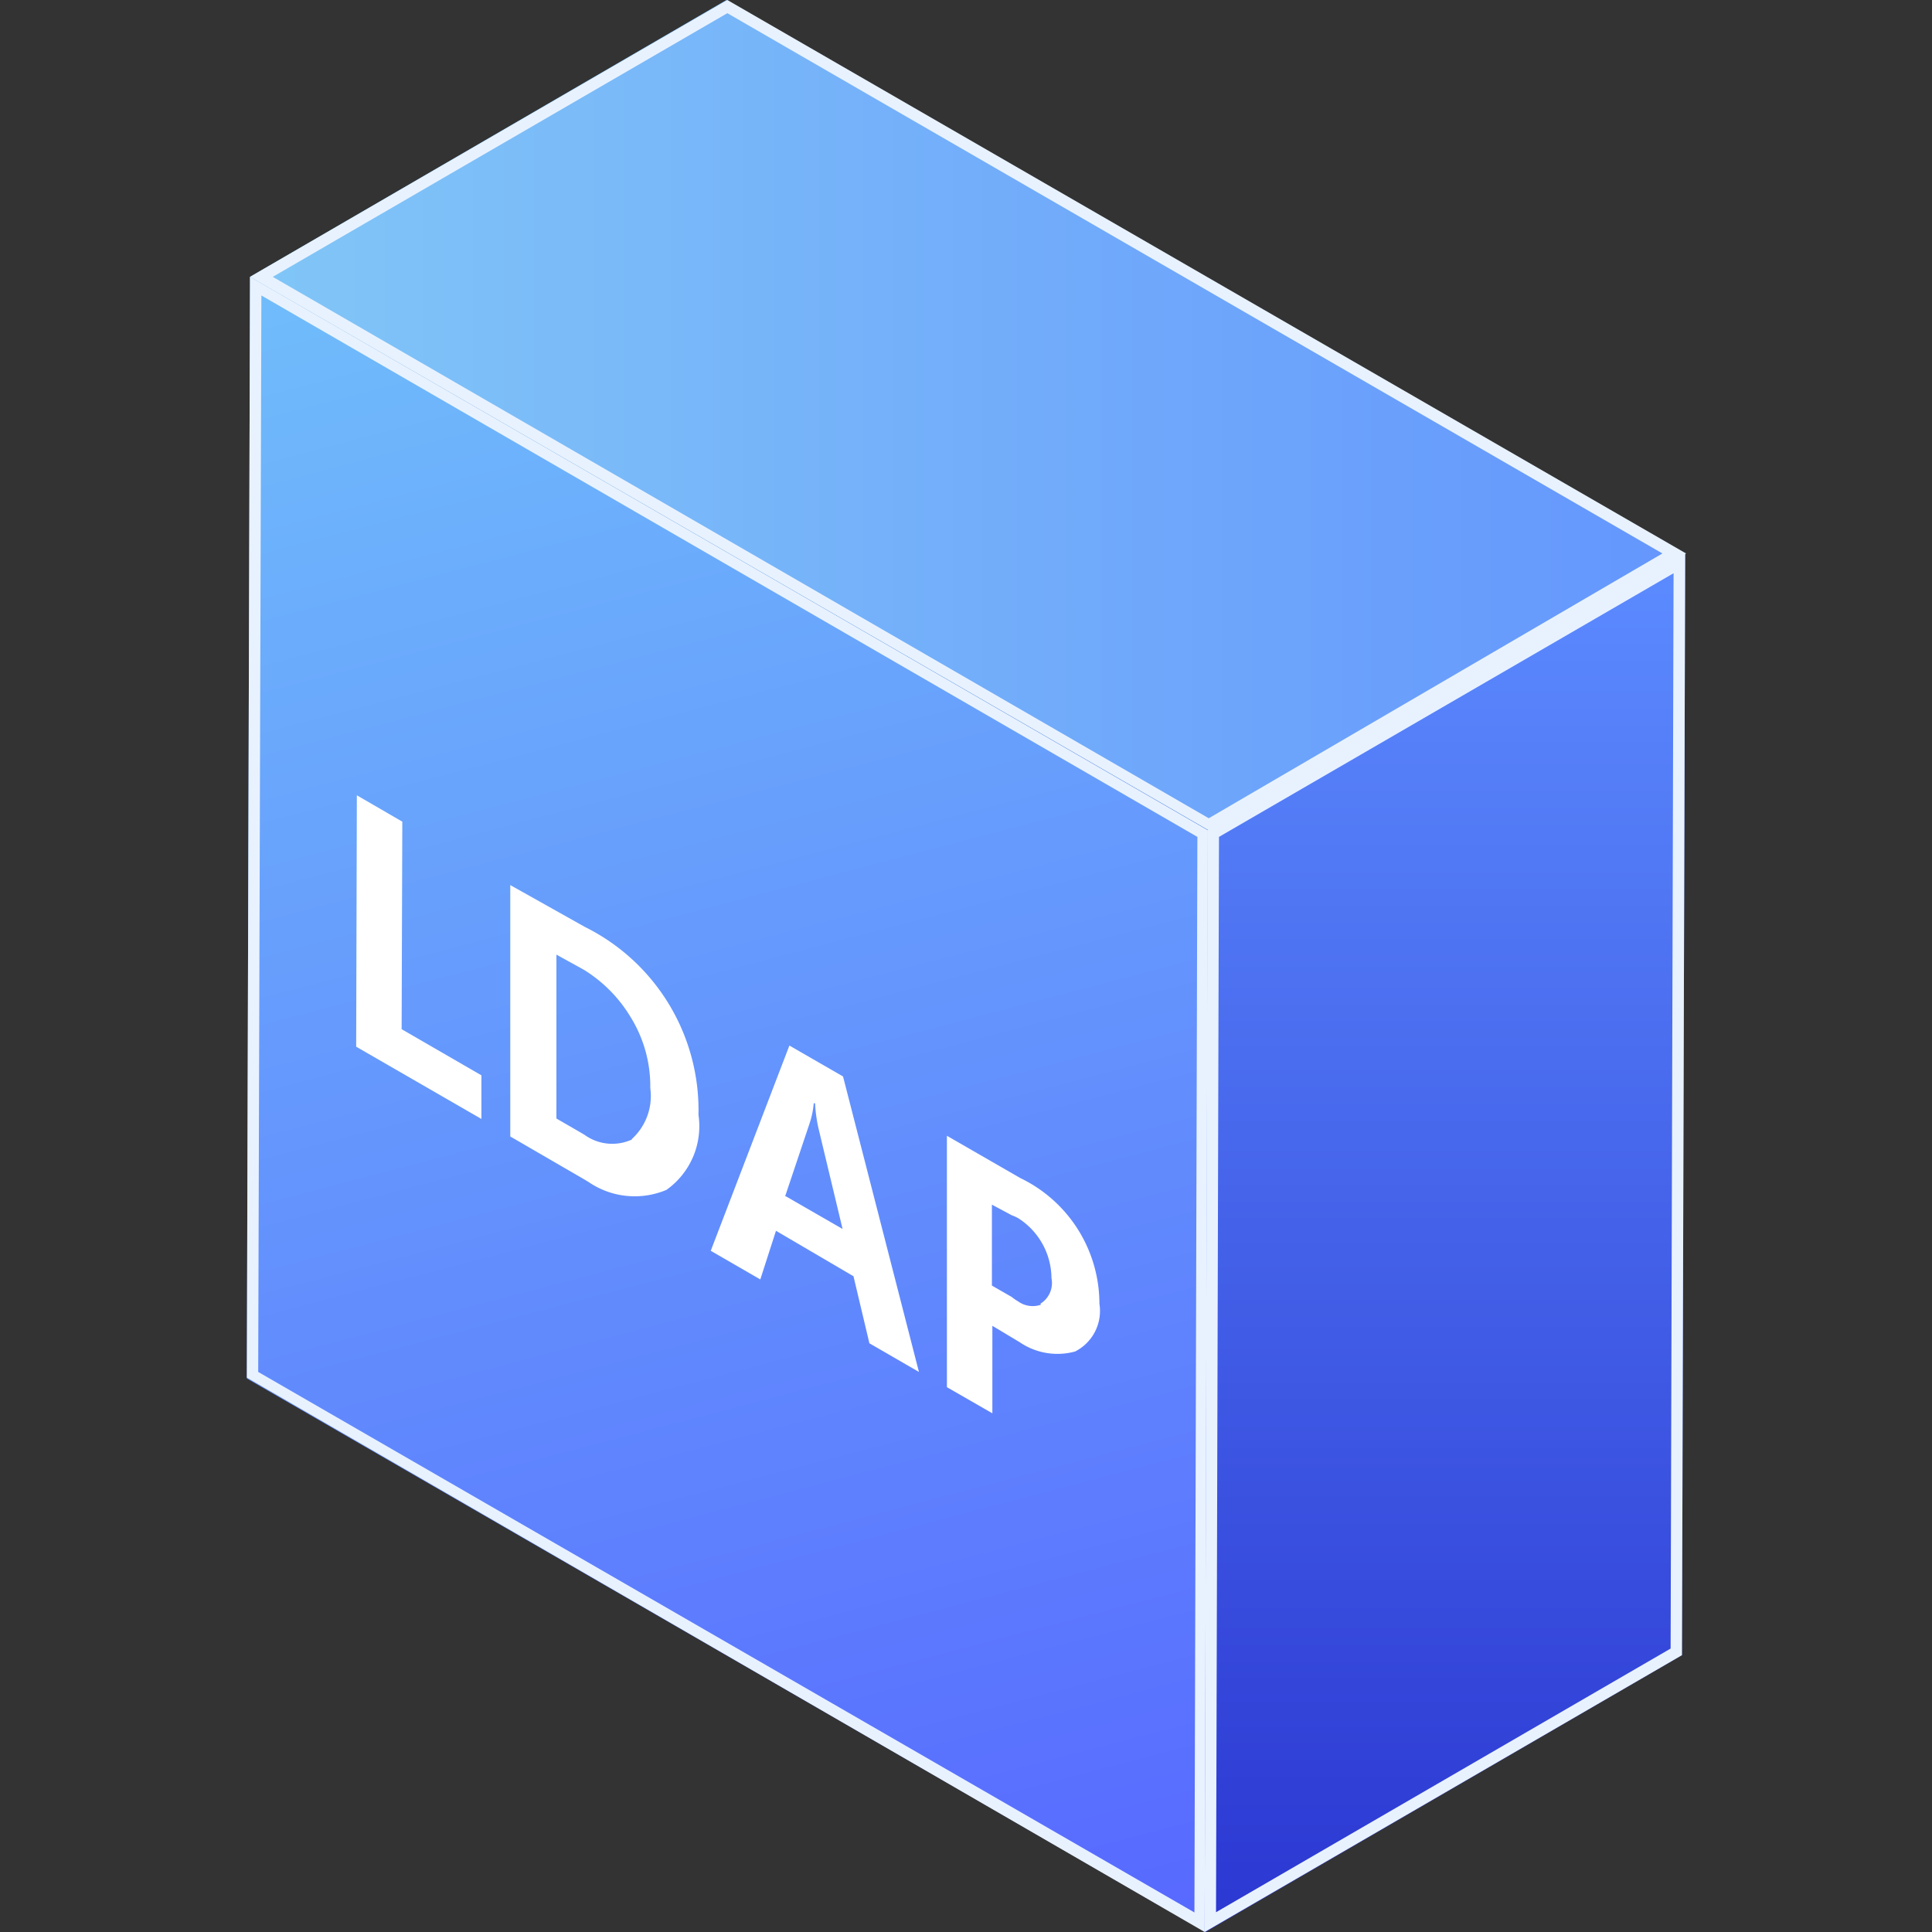 <svg id="图层_1" data-name="图层 1" xmlns="http://www.w3.org/2000/svg" xmlns:xlink="http://www.w3.org/1999/xlink" viewBox="0 0 85 85"><rect x="0" y="0" width="85" height="85" fill="#333333" stroke="none"/><defs><style>.cls-1{isolation:isolate;}.cls-2{fill:url(#未命名的渐变_46);}.cls-3{fill:url(#未命名的渐变_48);}.cls-4{fill:url(#未命名的渐变_55);}.cls-5{fill:#e8f2ff;}.cls-6{fill:#fff;}</style><linearGradient id="未命名的渐变_46" x1="21.73" y1="9.36" x2="42.31" y2="87.82" gradientUnits="userSpaceOnUse"><stop offset="0" stop-color="#70bdfb"/><stop offset="1" stop-color="#5768ff"/></linearGradient><linearGradient id="未命名的渐变_48" x1="63.59" y1="24.35" x2="63.59" y2="85" gradientUnits="userSpaceOnUse"><stop offset="0" stop-color="#5c8bff"/><stop offset="1" stop-color="#2b37d2"/></linearGradient><linearGradient id="未命名的渐变_55" x1="11" y1="18.27" x2="74.14" y2="18.27" gradientUnits="userSpaceOnUse"><stop offset="0" stop-color="#81c6f7"/><stop offset="1" stop-color="#6496fd"/></linearGradient></defs><title>LDAP</title><g class="cls-1"><polygon class="cls-2" points="53.18 36.53 53.04 85 10.86 60.65 11 12.18 53.18 36.53"/><polygon class="cls-3" points="53.18 36.53 74.14 24.35 74 72.82 53.04 85 53.18 36.53"/><polygon class="cls-4" points="11 12.18 31.96 0 74.14 24.35 53.18 36.53 11 12.18"/></g><g class="cls-1"><path class="cls-5" d="M11.5,13,52.68,36.82l-.13,47.32L11.36,60.36,11.5,13m-.5-.86-.14,48.47L53,85l.14-48.47L11,12.18Z"/><path class="cls-5" d="M73.63,25.22,73.5,72.53l-20,11.6.13-47.31,20-11.6m.5-.87-21,12.18L53,85,74,72.82l.14-48.47Z"/><path class="cls-5" d="M32,.58,73.14,24.35,53.18,36,12,12.18,32,.58M32,0,11,12.18,53.18,36.53l21-12.18L32,0Z"/></g><polygon class="cls-6" points="17.7 36.15 17.67 45.28 21.18 47.31 21.18 49.23 15.67 46.05 15.7 34.99 17.7 36.15"/><g class="cls-1"><path class="cls-6" d="M25.73,40.78a9,9,0,0,1,5,8.27,3.43,3.43,0,0,1-1.41,3.3A3.59,3.59,0,0,1,25.89,52l-.2-.12L22.45,50l0-11.06Zm2.06,9.34a2.56,2.56,0,0,0,.82-2.25,5.77,5.77,0,0,0-.84-3.08,6.19,6.19,0,0,0-2.06-2.11l-.14-.08L24.48,42l0,7.21,1.09.63.15.09a2.08,2.08,0,0,0,2.09.2"/></g><g class="cls-1"><path class="cls-6" d="M34.73,46l2.36,1.36,3.34,13-2.18-1.26-.7-2.95-3.41-2-.69,2.14-2.18-1.26Zm-.16,6.63,2.5,1.44L36,49.6a6.46,6.46,0,0,1-.14-1.06l-.06,0a3.67,3.67,0,0,1-.17.85l-1.09,3.25"/></g><g class="cls-1"><path class="cls-6" d="M48.37,57.36a2,2,0,0,1-1.07,2.1,2.94,2.94,0,0,1-2.44-.41l-.2-.12-1-.6v3.85l-2-1.15,0-11.06,3.23,1.86A6.14,6.14,0,0,1,48.37,57.36Zm-2.6,0a1.07,1.07,0,0,0,.49-1.13,3.15,3.15,0,0,0-1.44-2.62,1.64,1.64,0,0,0-.3-.14L43.64,53v3.56l.87.5a2.26,2.26,0,0,0,.29.2,1.09,1.09,0,0,0,1,.14"/></g></svg>